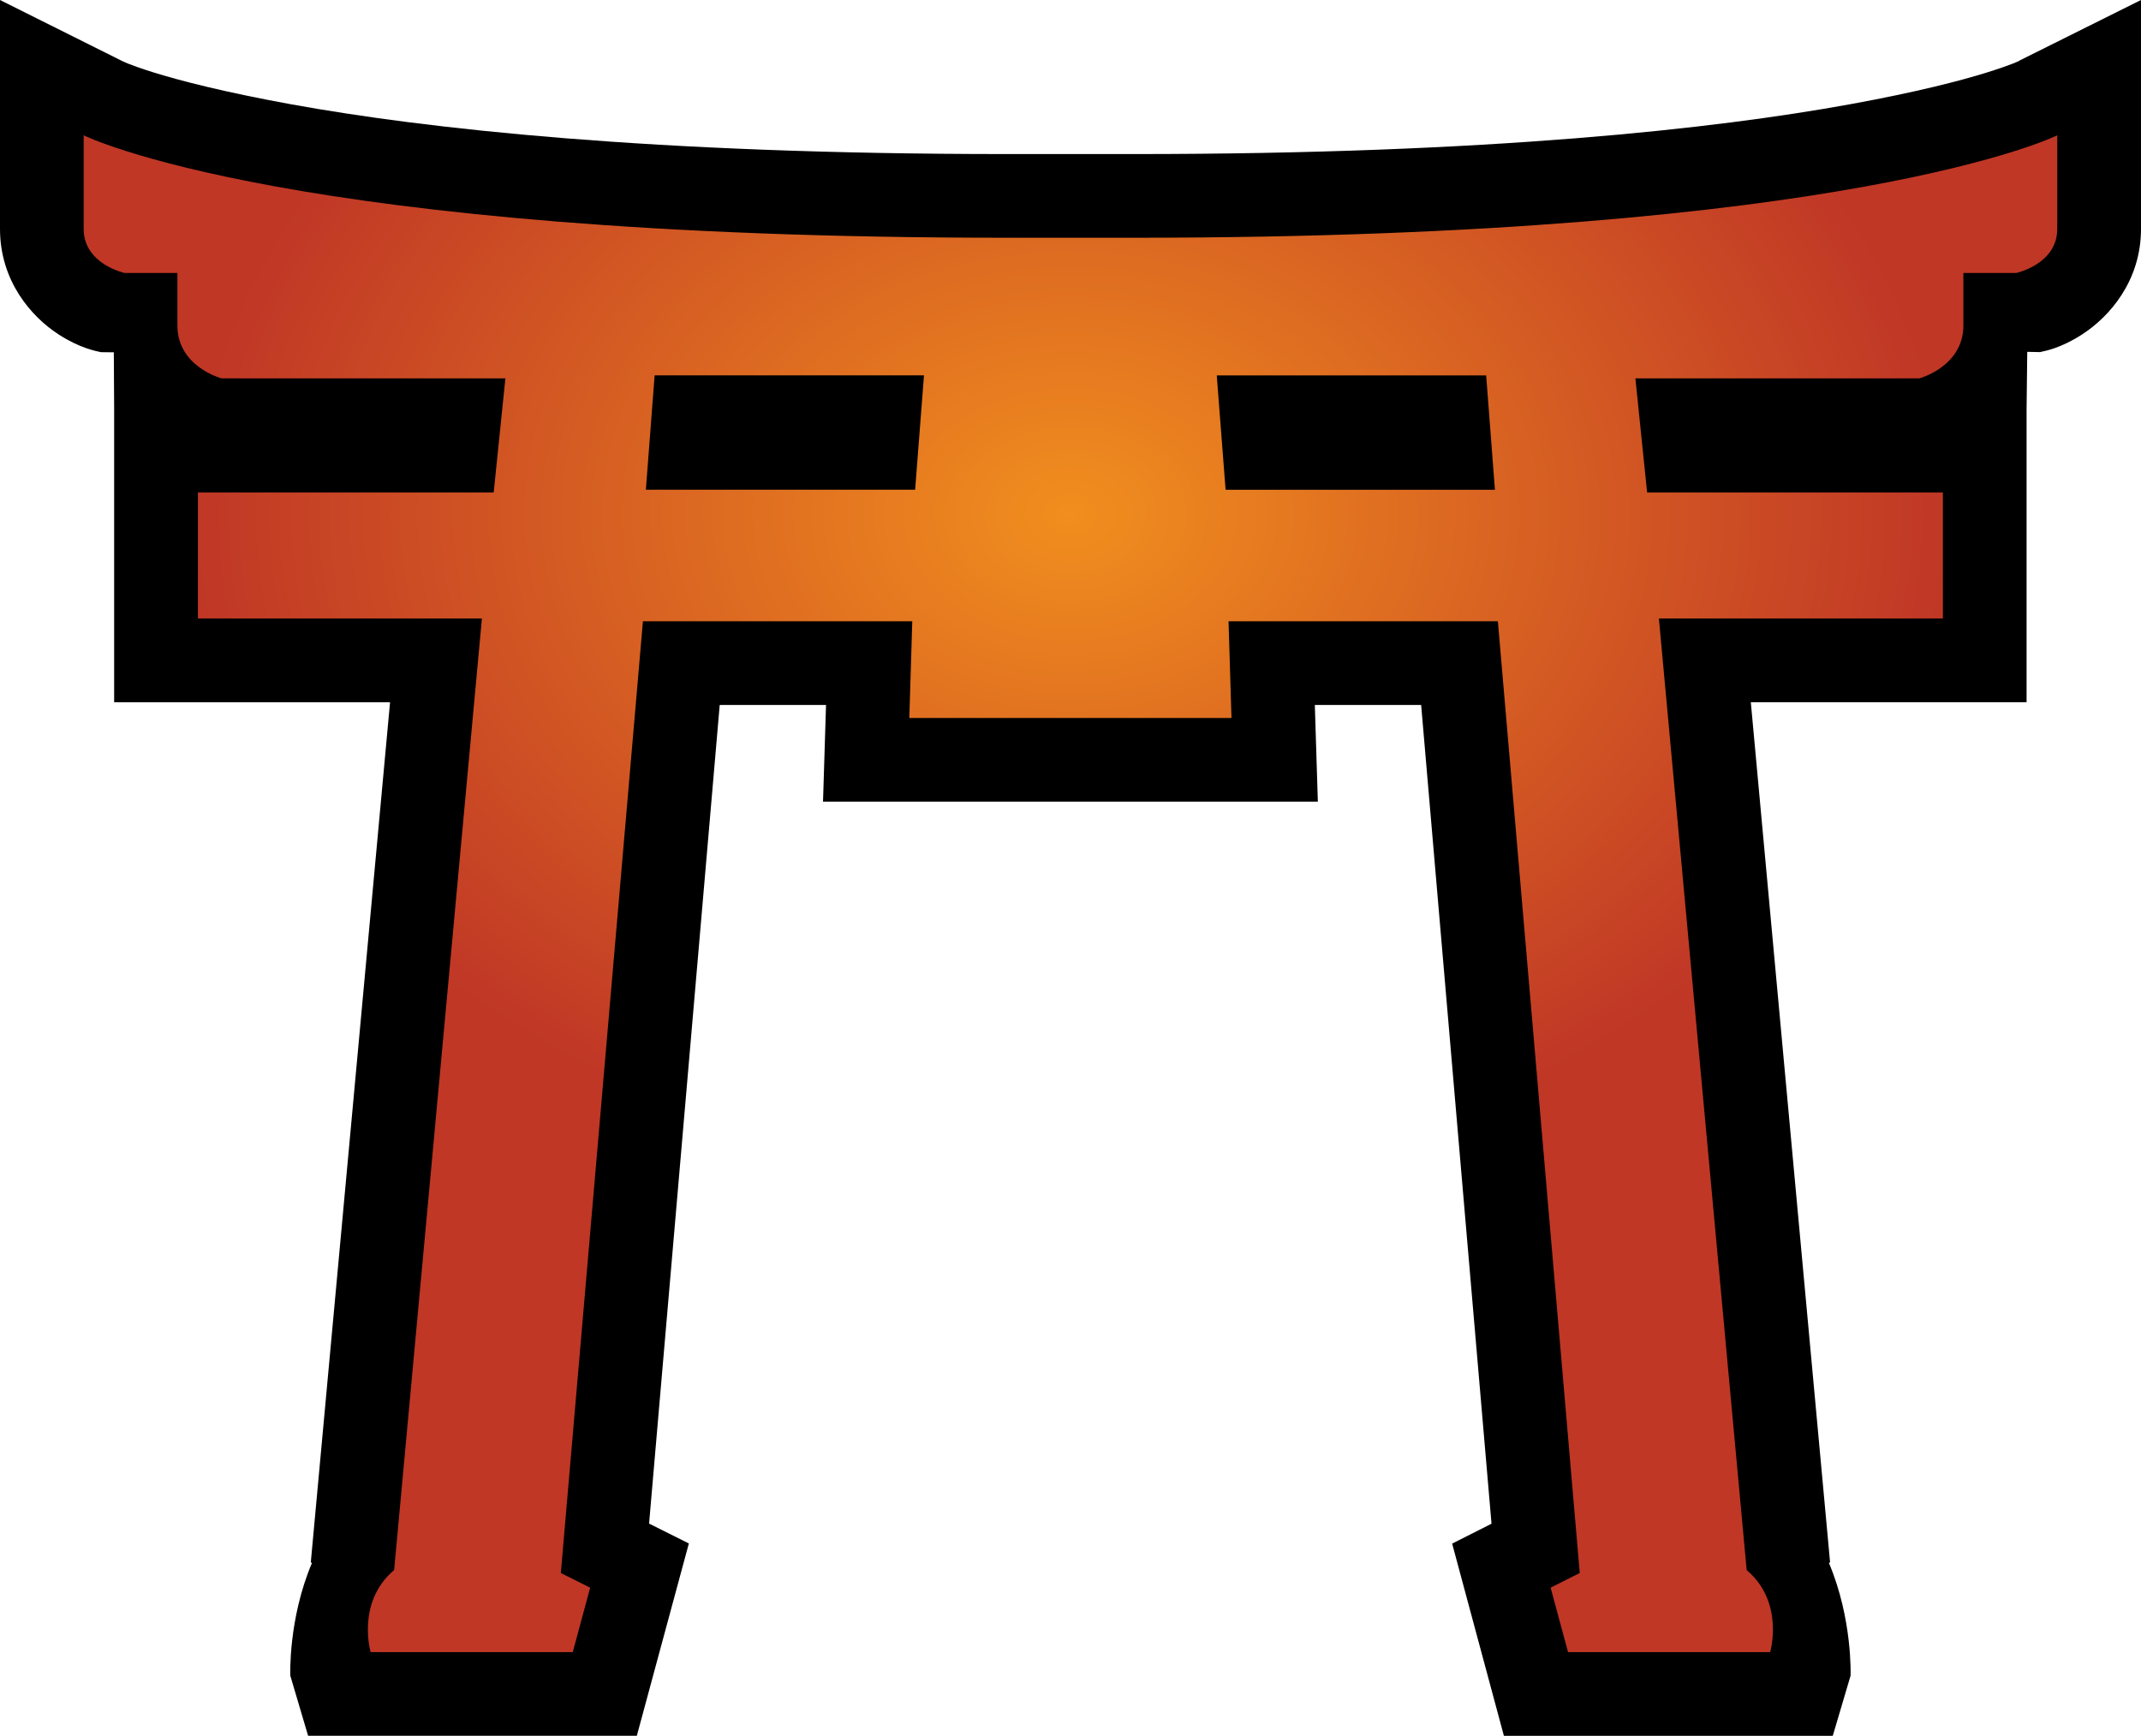 <?xml version="1.0" encoding="UTF-8" standalone="no"?>
<svg
   version="1.1"
   width="31.979"
   height="25.926"
   viewBox="0 0 31.979 25.926"
   id="svg4"
   xmlns="http://www.w3.org/2000/svg"
   xmlns:svg="http://www.w3.org/2000/svg">
  <defs>
    <!-- This is the gradient that will actually be used on
     the cards. The colors themselves will be provided by the
     template, but the x values, y values, and offsets will be
     used from the SVG. -->
    <radialGradient id="rarity" cy="25%">
      <stop offset="0" style="stop-color:rgb(192,55,38);stop-opacity:1" id="stop2" />
      <stop offset="0" style="stop-color:rgb(192,55,38);stop-opacity:1" id="stop4" />
      <stop offset="0" style="stop-color:rgb(241,142,30);stop-opacity:1" id="stop6" />
      <stop offset="0.875" style="stop-color:rgb(192,55,38);stop-opacity:1" id="stop8" />
      <stop offset="1" style="stop-color:rgb(192,55,38);stop-opacity:1" id="stop10" />
    </radialGradient>
    <!-- These gradients are here so that you can visualize
     what the set symbol would like like in that rarity. The
     only gradient that matters in the end is the "rarity"
     gradient. -->
    <linearGradient id="mythic" x1="0" y1="1" x2="1" y2="0">
      <stop offset="0" style="stop-color:rgb(192,55,38);stop-opacity:1"/>
      <stop offset="0.125" style="stop-color:rgb(192,55,38);stop-opacity:1"/>
      <stop offset="0.5" style="stop-color:rgb(241,142,30);stop-opacity:1"/>
      <stop offset="0.875" style="stop-color:rgb(192,55,38);stop-opacity:1"/>
      <stop offset="1" style="stop-color:rgb(192,55,38);stop-opacity:1"/>
    </linearGradient>
    <linearGradient id="rare" x1="0" y1="1" x2="1" y2="0">
      <stop offset="0" style="stop-color:rgb(146,116,67);stop-opacity:1"/>
      <stop offset="0.125" style="stop-color:rgb(146,116,67);stop-opacity:1"/>
      <stop offset="0.5" style="stop-color:rgb(211,178,108);stop-opacity:1"/>
      <stop offset="0.875" style="stop-color:rgb(146,116,67);stop-opacity:1"/>
      <stop offset="1" style="stop-color:rgb(146,116,67);stop-opacity:1"/>
    </linearGradient>
    <linearGradient id="special" x1="0" y1="1" x2="1" y2="0">
      <stop offset="0" style="stop-color:rgb(76, 56, 106);stop-opacity:1"/>
      <stop offset="0.125" style="stop-color:rgb(76, 56, 106);stop-opacity:1"/>
      <stop offset="0.5" style="stop-color:rgb(201, 173, 221);stop-opacity:1"/>
      <stop offset="0.875" style="stop-color:rgb(76, 56, 106);stop-opacity:1"/>
      <stop offset="1" style="stop-color:rgb(76, 56, 106);stop-opacity:1"/>
    </linearGradient>
    <linearGradient id="uncommon" x1="0" y1="1" x2="1" y2="0">
      <stop offset="0" style="stop-color:rgb(98,110,119);stop-opacity:1"/>
      <stop offset="0.125" style="stop-color:rgb(98,110,119);stop-opacity:1"/>
      <stop offset="0.5" style="stop-color:rgb(196,222,238);stop-opacity:1"/>
      <stop offset="0.875" style="stop-color:rgb(98,110,119);stop-opacity:1"/>
      <stop offset="1" style="stop-color:rgb(98,110,119);stop-opacity:1"/>
    </linearGradient>
    <linearGradient id="common" x1="0" y1="1" x2="1" y2="0">
      <stop offset="0" style="stop-color:rgb(0,0,0);stop-opacity:1"/>
    </linearGradient>
    <linearGradient
            id="rarity-outline" x1="0" y1="1" x2="0" y2="1">
      <stop offset="0" style="stop-color:rgb(0,0,0);stop-opacity:1"/>
    </linearGradient>
  </defs>
  <path fill="url(#rarity-outline)" d="M 0,0 V 0.809 3.42 C 0,4.195 0.466,4.731 0.877,4.996 1.194,5.201 1.428,5.242 1.508,5.26 l 0.192,0.002 0.005,0.846 v 4.381 h 4.121 l -1.184,12.848 0.018,0.006 C 4.303,24.184 4.336,25.025 4.336,25.025 v 0.002 l 0.266,0.898 H 9.512 L 10.289,23.053 9.695,22.756 10.75,10.529 h 1.588 l -0.045,1.445 h 1.289 6.102 l -0.045,-1.445 h 1.588 l 1.051,12.229 -0.588,0.297 0.773,2.871 H 27.375 l 0.266,-0.898 v -0.002 c 0,0 0.032,-0.843 -0.324,-1.684 l 0.018,-0.006 -1.184,-12.848 h 4.119 V 6.107 l 0.01,-0.852 0.189,0.004 c 0.082,-0.018 0.311,-0.058 0.627,-0.262 0.411,-0.264 0.883,-0.8 0.883,-1.578 V 3.8e-6 l -1.814,0.904 -0.004,0.004 c 0,0 -0.095,0.053 -0.482,0.174 -0.388,0.121 -1.036,0.291 -2.045,0.475 -2.013,0.366 -5.385,0.744 -10.684,0.744 H 15.025 C 9.727,2.301 6.356,1.922 4.344,1.557 3.336,1.373 2.688,1.204 2.301,1.084 1.913,0.963 1.818,0.908 1.818,0.908 l -0.004,-0.002 z" />
  <path fill="url(#rarity)" d="m 22.197,5.607 h -4.023 l 0.132,1.708 h 4.023 l -0.131,-1.708 z m -12.551,1.707 h 4.023 l 0.132,-1.708 H 9.778 l -0.131,1.708 z m 3.936,3.41 0.044,-1.445 H 9.603 l -1.226,14.215 0.438,0.219 -0.26,0.963 H 5.536 c 0,0 -0.219,-0.744 0.351,-1.226 L 7.198,9.238 H 2.956 v -1.882 h 4.418 l 0.175,-1.705 H 3.307 c 0,0 -0.657,-0.175 -0.657,-0.789 v -0.785 H 1.861 c 0,0 -0.611,-0.131 -0.611,-0.657 v -1.399 c 0,0 3.06,1.53 13.775,1.53 h 1.924 c 10.717,0 13.779,-1.53 13.779,-1.53 v 1.399 c 0,0.526 -0.613,0.657 -0.613,0.657 h -0.789 v 0.785 c 0,0.613 -0.657,0.789 -0.657,0.789 h -4.242 l 0.175,1.705 h 4.418 v 1.882 h -4.242 l 1.311,14.212 c 0.57,0.481 0.351,1.226 0.351,1.226 h -3.019 l -0.26,-0.963 0.435,-0.219 L 22.373,9.279 H 18.35 l 0.044,1.445 h -4.811 z"/>
</svg>
